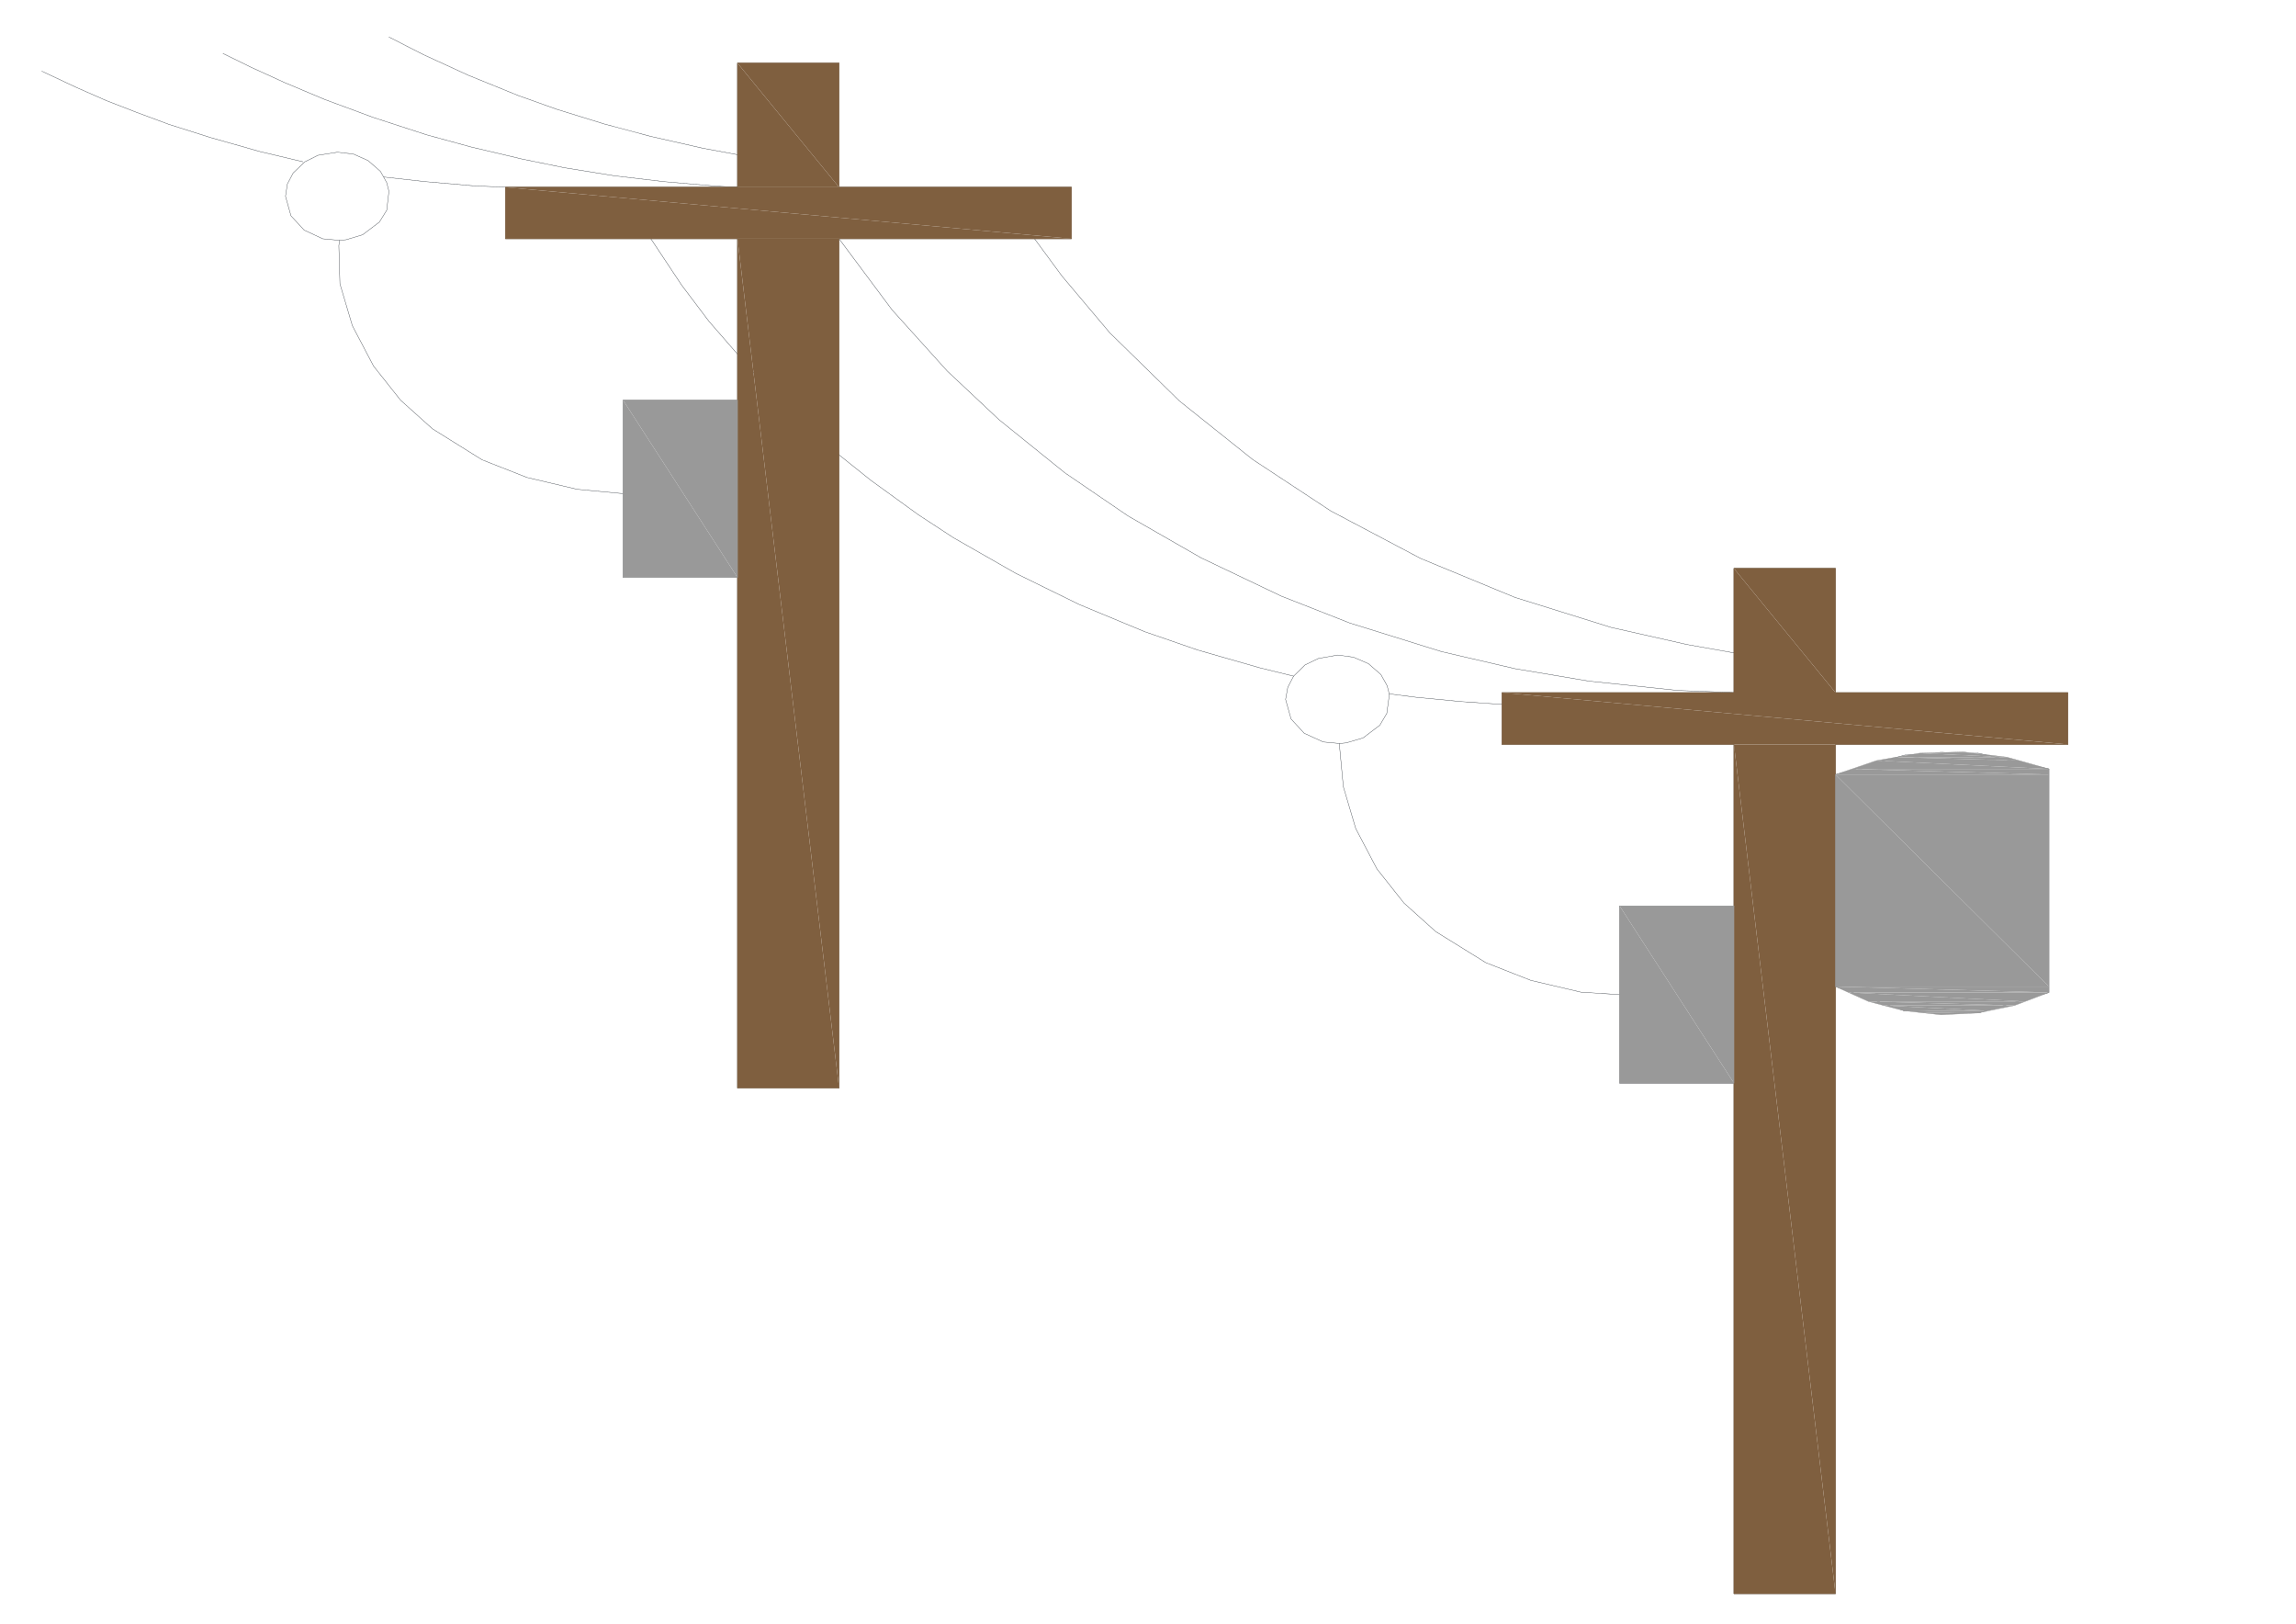 <?xml version="1.0" encoding="UTF-8" standalone="no"?>
<svg
   xmlns:dc="http://purl.org/dc/elements/1.1/"
   xmlns:cc="http://creativecommons.org/ns#"
   xmlns:rdf="http://www.w3.org/1999/02/22-rdf-syntax-ns#"
   xmlns:svg="http://www.w3.org/2000/svg"
   xmlns="http://www.w3.org/2000/svg"
   xmlns:sodipodi="http://sodipodi.sourceforge.net/DTD/sodipodi-0.dtd"
   xmlns:inkscape="http://www.inkscape.org/namespaces/inkscape"
   width="297mm"
   height="210mm"
   viewBox="0 0 297 210"
   version="1.1"
   id="svg8"
   inkscape:version="1.0.2-2 (e86c870879, 2021-01-15)"
   sodipodi:docname="rede_eletrica.svg">
  <defs
     id="defs2">
    <pattern
       id="EMFhbasepattern"
       patternUnits="userSpaceOnUse"
       width="6"
       height="6"
       x="0"
       y="0" />
    <pattern
       id="EMFhbasepattern-0"
       patternUnits="userSpaceOnUse"
       width="6"
       height="6"
       x="0"
       y="0" />
    <pattern
       id="EMFhbasepattern-07"
       patternUnits="userSpaceOnUse"
       width="6"
       height="6"
       x="0"
       y="0" />
    <pattern
       id="EMFhbasepattern-5"
       patternUnits="userSpaceOnUse"
       width="6"
       height="6"
       x="0"
       y="0" />
    <pattern
       id="EMFhbasepattern-01"
       patternUnits="userSpaceOnUse"
       width="6"
       height="6"
       x="0"
       y="0" />
    <pattern
       id="EMFhbasepattern-1"
       patternUnits="userSpaceOnUse"
       width="6"
       height="6"
       x="0"
       y="0" />
    <pattern
       id="EMFhbasepattern-2"
       patternUnits="userSpaceOnUse"
       width="6"
       height="6"
       x="0"
       y="0" />
    <pattern
       id="EMFhbasepattern-3"
       patternUnits="userSpaceOnUse"
       width="6"
       height="6"
       x="0"
       y="0" />
    <pattern
       id="EMFhbasepattern-21"
       patternUnits="userSpaceOnUse"
       width="6"
       height="6"
       x="0"
       y="0" />
    <pattern
       id="EMFhbasepattern-51"
       patternUnits="userSpaceOnUse"
       width="6"
       height="6"
       x="0"
       y="0" />
    <pattern
       id="EMFhbasepattern-7"
       patternUnits="userSpaceOnUse"
       width="6"
       height="6"
       x="0"
       y="0" />
    <pattern
       id="EMFhbasepattern-6"
       patternUnits="userSpaceOnUse"
       width="6"
       height="6"
       x="0"
       y="0" />
    <pattern
       id="EMFhbasepattern-61"
       patternUnits="userSpaceOnUse"
       width="6"
       height="6"
       x="0"
       y="0" />
    <pattern
       id="EMFhbasepattern-612"
       patternUnits="userSpaceOnUse"
       width="6"
       height="6"
       x="0"
       y="0" />
    <pattern
       id="EMFhbasepattern-39"
       patternUnits="userSpaceOnUse"
       width="6"
       height="6"
       x="0"
       y="0" />
    <pattern
       id="EMFhbasepattern-25"
       patternUnits="userSpaceOnUse"
       width="6"
       height="6"
       x="0"
       y="0" />
    <pattern
       id="EMFhbasepattern-16"
       patternUnits="userSpaceOnUse"
       width="6"
       height="6"
       x="0"
       y="0" />
    <pattern
       id="EMFhbasepattern-22"
       patternUnits="userSpaceOnUse"
       width="6"
       height="6"
       x="0"
       y="0" />
    <pattern
       id="EMFhbasepattern-4"
       patternUnits="userSpaceOnUse"
       width="6"
       height="6"
       x="0"
       y="0" />
    <pattern
       id="EMFhbasepattern-06"
       patternUnits="userSpaceOnUse"
       width="6"
       height="6"
       x="0"
       y="0" />
    <pattern
       id="EMFhbasepattern-31"
       patternUnits="userSpaceOnUse"
       width="6"
       height="6"
       x="0"
       y="0" />
    <pattern
       id="EMFhbasepattern-37"
       patternUnits="userSpaceOnUse"
       width="6"
       height="6"
       x="0"
       y="0" />
    <pattern
       id="EMFhbasepattern-55"
       patternUnits="userSpaceOnUse"
       width="6"
       height="6"
       x="0"
       y="0" />
    <pattern
       id="EMFhbasepattern-8"
       patternUnits="userSpaceOnUse"
       width="6"
       height="6"
       x="0"
       y="0" />
    <pattern
       id="EMFhbasepattern-9"
       patternUnits="userSpaceOnUse"
       width="6"
       height="6"
       x="0"
       y="0" />
    <pattern
       id="EMFhbasepattern-40"
       patternUnits="userSpaceOnUse"
       width="6"
       height="6"
       x="0"
       y="0" />
    <pattern
       id="EMFhbasepattern-12"
       patternUnits="userSpaceOnUse"
       width="6"
       height="6"
       x="0"
       y="0" />
    <pattern
       id="EMFhbasepattern-76"
       patternUnits="userSpaceOnUse"
       width="6"
       height="6"
       x="0"
       y="0" />
    <pattern
       id="EMFhbasepattern-05"
       patternUnits="userSpaceOnUse"
       width="6"
       height="6"
       x="0"
       y="0" />
    <pattern
       id="EMFhbasepattern-518"
       patternUnits="userSpaceOnUse"
       width="6"
       height="6"
       x="0"
       y="0" />
    <pattern
       id="EMFhbasepattern-41"
       patternUnits="userSpaceOnUse"
       width="6"
       height="6"
       x="0"
       y="0" />
    <pattern
       id="EMFhbasepattern-90"
       patternUnits="userSpaceOnUse"
       width="6"
       height="6"
       x="0"
       y="0" />
    <pattern
       id="EMFhbasepattern-09"
       patternUnits="userSpaceOnUse"
       width="6"
       height="6"
       x="0"
       y="0" />
    <pattern
       id="EMFhbasepattern-79"
       patternUnits="userSpaceOnUse"
       width="6"
       height="6"
       x="0"
       y="0" />
    <pattern
       id="EMFhbasepattern-96"
       patternUnits="userSpaceOnUse"
       width="6"
       height="6"
       x="0"
       y="0" />
    <pattern
       id="EMFhbasepattern-83"
       patternUnits="userSpaceOnUse"
       width="6"
       height="6"
       x="0"
       y="0" />
    <pattern
       id="EMFhbasepattern-164"
       patternUnits="userSpaceOnUse"
       width="6"
       height="6"
       x="0"
       y="0" />
    <pattern
       id="EMFhbasepattern-60"
       patternUnits="userSpaceOnUse"
       width="6"
       height="6"
       x="0"
       y="0" />
    <pattern
       id="EMFhbasepattern-99"
       patternUnits="userSpaceOnUse"
       width="6"
       height="6"
       x="0"
       y="0" />
    <pattern
       id="EMFhbasepattern-72"
       patternUnits="userSpaceOnUse"
       width="6"
       height="6"
       x="0"
       y="0" />
    <pattern
       id="EMFhbasepattern-63"
       patternUnits="userSpaceOnUse"
       width="6"
       height="6"
       x="0"
       y="0" />
    <pattern
       id="EMFhbasepattern-84"
       patternUnits="userSpaceOnUse"
       width="6"
       height="6"
       x="0"
       y="0" />
    <pattern
       id="EMFhbasepattern-062"
       patternUnits="userSpaceOnUse"
       width="6"
       height="6"
       x="0"
       y="0" />
    <pattern
       id="EMFhbasepattern-10"
       patternUnits="userSpaceOnUse"
       width="6"
       height="6"
       x="0"
       y="0" />
    <pattern
       id="EMFhbasepattern-396"
       patternUnits="userSpaceOnUse"
       width="6"
       height="6"
       x="0"
       y="0" />
    <pattern
       id="EMFhbasepattern-65"
       patternUnits="userSpaceOnUse"
       width="6"
       height="6"
       x="0"
       y="0" />
  </defs>
  <sodipodi:namedview
     id="base"
     pagecolor="#ffffff"
     bordercolor="#666666"
     borderopacity="1.0"
     inkscape:pageopacity="0.0"
     inkscape:pageshadow="2"
     inkscape:zoom="0.7"
     inkscape:cx="549.04608"
     inkscape:cy="331.75084"
     inkscape:document-units="mm"
     inkscape:current-layer="layer1"
     inkscape:document-rotation="0"
     showgrid="false"
     inkscape:window-width="1680"
     inkscape:window-height="987"
     inkscape:window-x="-8"
     inkscape:window-y="-8"
     inkscape:window-maximized="1" />
  <g
     inkscape:label="Layer 1"
     inkscape:groupmode="layer"
     id="layer1">
    <path
       style="fill:none;stroke:#212830;stroke-width:0.043px;stroke-linecap:round;stroke-linejoin:round;stroke-miterlimit:4;stroke-dasharray:none;stroke-opacity:1"
       d="M 95.398,20.004 90.861,19.161 84.149,17.635 78.146,16.029 72.049,14.143 67.086,12.376 60.563,9.726 54.797,7.077 50.306,4.788"
       id="path400917" />
    <path
       style="fill:none;stroke:#212830;stroke-width:0.043px;stroke-linecap:round;stroke-linejoin:round;stroke-miterlimit:4;stroke-dasharray:none;stroke-opacity:1"
       d="m 28.847,6.916 3.592,1.766 4.396,2.007 5.152,2.168 6.286,2.328 6.901,2.248 5.719,1.566 6.617,1.566 5.483,1.124 6.475,1.044 6.476,0.763 6.523,0.562 2.931,0.161"
       id="path400919" />
    <path
       style="fill:none;stroke:#212830;stroke-width:0.043px;stroke-linecap:round;stroke-linejoin:round;stroke-miterlimit:4;stroke-dasharray:none;stroke-opacity:1"
       d="M 65.384,24.219 61.083,24.019 55.08,23.497 49.644,22.894"
       id="path400921" />
    <path
       style="fill:none;stroke:#212830;stroke-width:0.043px;stroke-linecap:round;stroke-linejoin:round;stroke-miterlimit:4;stroke-dasharray:none;stroke-opacity:1"
       d="M 39.199,20.927 33.621,19.602 27.24,17.796 21.804,16.07 17.598,14.504 13.675,12.978 9.846,11.292 5.403,9.205"
       id="path400923" />
    <path
       style="fill:none;stroke:#212830;stroke-width:0.043px;stroke-linecap:round;stroke-linejoin:round;stroke-miterlimit:4;stroke-dasharray:none;stroke-opacity:1"
       d="M 43.925,31.084 41.751,30.884 39.34,29.759 37.639,27.913 36.93,25.384 l 0.236,-1.566 0.756,-1.445 1.513,-1.445 1.702,-0.843 2.505,-0.401 2.08,0.241 1.891,0.843 1.607,1.405 0.804,1.445 0.284,1.124 -0.284,2.449 -0.945,1.526 -2.174,1.646 -2.127,0.642 z"
       id="path400925" />
    <path
       style="fill:none;stroke:#212830;stroke-width:0.043px;stroke-linecap:round;stroke-linejoin:round;stroke-miterlimit:4;stroke-dasharray:none;stroke-opacity:1"
       d="m 173.294,96.161 -2.127,-0.201 -2.458,-1.124 -1.702,-1.847 -0.709,-2.529 0.283,-1.566 0.756,-1.445 1.465,-1.445 1.749,-0.843 2.505,-0.442 2.032,0.281 1.938,0.843 1.607,1.405 0.804,1.445 0.283,1.124 -0.331,2.449 -0.898,1.526 -2.174,1.646 -2.174,0.642 z"
       id="path400927" />
    <path
       style="fill:none;stroke:#212830;stroke-width:0.043px;stroke-linecap:round;stroke-linejoin:round;stroke-miterlimit:4;stroke-dasharray:none;stroke-opacity:1"
       d="m 209.5,128.64 -5.01,-0.321 -6.476,-1.526 -5.814,-2.288 -6.476,-4.015 -4.112,-3.693 -3.498,-4.416 -2.741,-5.219 -1.607,-5.42 -0.473,-5.058 v -0.522"
       id="path400929" />
    <path
       style="fill:none;stroke:#212830;stroke-width:0.043px;stroke-linecap:round;stroke-linejoin:round;stroke-miterlimit:4;stroke-dasharray:none;stroke-opacity:1"
       d="m 194.28,91.103 -5.247,-0.361 -5.861,-0.562 -3.45,-0.442"
       id="path400931" />
    <path
       style="fill:none;stroke:#212830;stroke-width:0.043px;stroke-linecap:round;stroke-linejoin:round;stroke-miterlimit:4;stroke-dasharray:none;stroke-opacity:1"
       d="m 224.294,89.577 h -30.014 v 6.704 h 30.014 v 109.84 h 13.14 V 96.282 h 30.061 v -6.704 h -30.061 v -16.059 h -13.14 z"
       id="path400933" />
    <path
       style="fill:none;stroke:#212830;stroke-width:0.043px;stroke-linecap:round;stroke-linejoin:round;stroke-miterlimit:4;stroke-dasharray:none;stroke-opacity:1"
       d="M 95.398,24.219 H 65.384 v 6.664 H 95.398 V 140.724 H 108.539 V 30.884 h 30.061 v -6.664 h -30.061 V 8.161 H 95.398 Z"
       id="path400935" />
    <path
       style="fill:none;stroke:#212830;stroke-width:0.043px;stroke-linecap:round;stroke-linejoin:round;stroke-miterlimit:4;stroke-dasharray:none;stroke-opacity:1"
       d="M 224.294,140.082 H 209.5 v -22.924 h 14.794 z"
       id="path400937" />
    <path
       style="fill:none;stroke:#212830;stroke-width:0.043px;stroke-linecap:round;stroke-linejoin:round;stroke-miterlimit:4;stroke-dasharray:none;stroke-opacity:1"
       d="M 95.398,74.683 H 80.604 V 51.76 h 14.794 z"
       id="path400939" />
    <path
       style="fill:none;stroke:#212830;stroke-width:0.043px;stroke-linecap:round;stroke-linejoin:round;stroke-miterlimit:4;stroke-dasharray:none;stroke-opacity:1"
       d="M 265.038,99.454 V 128.359"
       id="path400941" />
    <path
       style="fill:none;stroke:#212830;stroke-width:0.043px;stroke-linecap:round;stroke-linejoin:round;stroke-miterlimit:4;stroke-dasharray:none;stroke-opacity:1"
       d="m 237.434,127.596 8.886,3.131 9.595,0.281 9.122,-2.65"
       id="path400943" />
    <path
       style="fill:none;stroke:#212830;stroke-width:0.043px;stroke-linecap:round;stroke-linejoin:round;stroke-miterlimit:4;stroke-dasharray:none;stroke-opacity:1"
       d="M 237.434,127.596 V 100.176"
       id="path400945" />
    <path
       style="fill:none;stroke:#212830;stroke-width:0.043px;stroke-linecap:round;stroke-linejoin:round;stroke-miterlimit:4;stroke-dasharray:none;stroke-opacity:1"
       d="m 265.038,99.454 -9.17,-2.047 -9.453,0.241 -8.981,2.529"
       id="path400947" />
    <path
       style="fill:none;stroke:#212830;stroke-width:0.043px;stroke-linecap:round;stroke-linejoin:round;stroke-miterlimit:4;stroke-dasharray:none;stroke-opacity:1"
       d="m 80.604,63.844 -5.956,-0.562 -6.476,-1.526 -5.814,-2.288 -6.428,-4.015 -4.112,-3.693 -3.498,-4.416 -2.741,-5.219 -1.607,-5.42 -0.142,-4.938 0.095,-0.682"
       id="path400949" />
    <path
       style="fill:none;stroke:#212830;stroke-width:0.043px;stroke-linecap:round;stroke-linejoin:round;stroke-miterlimit:4;stroke-dasharray:none;stroke-opacity:1"
       d="m 167.338,87.45 -4.396,-1.084 -7.988,-2.288 -6.854,-2.369 -8.508,-3.533 -8.177,-4.015 -8.083,-4.617 -4.538,-2.971 -6.097,-4.416 -4.065,-3.252 -3.923,-3.412 -5.908,-5.781 -7.09,-8.15 -3.545,-4.697 -3.97,-5.982"
       id="path400951" />
    <path
       style="fill:none;stroke:#212830;stroke-width:0.043px;stroke-linecap:round;stroke-linejoin:round;stroke-miterlimit:4;stroke-dasharray:none;stroke-opacity:1"
       d="m 224.294,84.439 -6.097,-1.084 -9.784,-2.208 -12.478,-3.894 -12.148,-5.018 -11.628,-6.142 -10.115,-6.664 -9.453,-7.548 -9.028,-8.832 -6.192,-7.347 -3.545,-4.818"
       id="path400953" />
    <path
       style="fill:none;stroke:#212830;stroke-width:0.043px;stroke-linecap:round;stroke-linejoin:round;stroke-miterlimit:4;stroke-dasharray:none;stroke-opacity:1"
       d="m 108.539,30.884 6.854,9.194 7.137,7.909 6.712,6.303 8.508,6.865 8.177,5.58 9.453,5.42 10.351,4.938 8.886,3.493 11.864,3.693 9.501,2.208 9.548,1.606 11.486,1.204 7.279,0.281"
       id="path400955" />
    <path
       style="fill:none;stroke:#7f5f3f;stroke-width:0.043px;stroke-linecap:round;stroke-linejoin:round;stroke-miterlimit:4;stroke-dasharray:none;stroke-opacity:1"
       d="m 224.294,89.577 h -30.014 v 6.704 h 30.014 v 109.84 h 13.14 V 96.282 h 30.061 v -6.704 h -30.061 v -16.059 h -13.14"
       id="path400957" />
    <path
       style="fill:none;stroke:#7f5f3f;stroke-width:0.043px;stroke-linecap:round;stroke-linejoin:round;stroke-miterlimit:4;stroke-dasharray:none;stroke-opacity:1"
       d="m 224.294,73.519 v 16.059"
       id="path400959" />
    <path
       style="fill:#7f5f3f;fill-opacity:1;fill-rule:evenodd;stroke:none;stroke-width:1.045"
       d="m 224.294,73.519 13.14,16.059 h -13.14 z"
       id="path400961" />
    <path
       style="fill:#7f5f3f;fill-opacity:1;fill-rule:evenodd;stroke:none;stroke-width:1.045"
       d="m 224.294,73.519 h 13.14 v 16.059 z"
       id="path400963" />
    <path
       style="fill:#7f5f3f;fill-opacity:1;fill-rule:evenodd;stroke:none;stroke-width:1.045"
       d="m 194.28,89.577 73.216,6.704 h -73.216 z"
       id="path400965" />
    <path
       style="fill:#7f5f3f;fill-opacity:1;fill-rule:evenodd;stroke:none;stroke-width:1.045"
       d="m 194.28,89.577 h 73.216 v 6.704 z"
       id="path400967" />
    <path
       style="fill:#7f5f3f;fill-opacity:1;fill-rule:evenodd;stroke:none;stroke-width:1.045"
       d="m 224.294,96.282 13.14,109.84 h -13.14 z"
       id="path400969" />
    <path
       style="fill:#7f5f3f;fill-opacity:1;fill-rule:evenodd;stroke:none;stroke-width:1.045"
       d="m 224.294,96.282 h 13.14 v 109.84 z"
       id="path400971" />
    <path
       style="fill:none;stroke:#7f5f3f;stroke-width:0.043px;stroke-linecap:round;stroke-linejoin:round;stroke-miterlimit:4;stroke-dasharray:none;stroke-opacity:1"
       d="m 224.294,89.577 h -30.014 v 6.704 h 30.014 v 109.84 h 13.14 V 96.282 h 30.061 v -6.704 h -30.061 v -16.059 h -13.14 z"
       id="path400973" />
    <path
       style="fill:none;stroke:#7f5f3f;stroke-width:0.043px;stroke-linecap:round;stroke-linejoin:round;stroke-miterlimit:4;stroke-dasharray:none;stroke-opacity:1"
       d="M 95.398,24.219 H 65.384 v 6.664 H 95.398 V 140.724 H 108.539 V 30.884 h 30.061 v -6.664 h -30.061 V 8.161 H 95.398"
       id="path400975" />
    <path
       style="fill:none;stroke:#7f5f3f;stroke-width:0.043px;stroke-linecap:round;stroke-linejoin:round;stroke-miterlimit:4;stroke-dasharray:none;stroke-opacity:1"
       d="M 95.398,8.161 V 24.219"
       id="path400977" />
    <path
       style="fill:#7f5f3f;fill-opacity:1;fill-rule:evenodd;stroke:none;stroke-width:1.045"
       d="M 95.398,8.161 108.539,24.219 H 95.398 Z"
       id="path400979" />
    <path
       style="fill:#7f5f3f;fill-opacity:1;fill-rule:evenodd;stroke:none;stroke-width:1.045"
       d="M 95.398,8.161 H 108.539 V 24.219 Z"
       id="path400981" />
    <path
       style="fill:#7f5f3f;fill-opacity:1;fill-rule:evenodd;stroke:none;stroke-width:1.045"
       d="m 65.384,24.219 73.216,6.664 H 65.384 Z"
       id="path400983" />
    <path
       style="fill:#7f5f3f;fill-opacity:1;fill-rule:evenodd;stroke:none;stroke-width:1.045"
       d="m 65.384,24.219 h 73.216 v 6.664 z"
       id="path400985" />
    <path
       style="fill:#7f5f3f;fill-opacity:1;fill-rule:evenodd;stroke:none;stroke-width:1.045"
       d="M 95.398,30.884 108.539,140.724 H 95.398 Z"
       id="path400987" />
    <path
       style="fill:#7f5f3f;fill-opacity:1;fill-rule:evenodd;stroke:none;stroke-width:1.045"
       d="M 95.398,30.884 H 108.539 V 140.724 Z"
       id="path400989" />
    <path
       style="fill:none;stroke:#7f5f3f;stroke-width:0.043px;stroke-linecap:round;stroke-linejoin:round;stroke-miterlimit:4;stroke-dasharray:none;stroke-opacity:1"
       d="M 95.398,24.219 H 65.384 v 6.664 H 95.398 V 140.724 H 108.539 V 30.884 h 30.061 v -6.664 h -30.061 V 8.161 H 95.398 Z"
       id="path400991" />
    <path
       style="fill:none;stroke:#999999;stroke-width:0.043px;stroke-linecap:round;stroke-linejoin:round;stroke-miterlimit:4;stroke-dasharray:none;stroke-opacity:1"
       d="M 224.294,140.082 H 209.5 v -22.924 h 14.794"
       id="path400993" />
    <path
       style="fill:none;stroke:#999999;stroke-width:0.043px;stroke-linecap:round;stroke-linejoin:round;stroke-miterlimit:4;stroke-dasharray:none;stroke-opacity:1"
       d="m 224.294,117.158 v 22.924"
       id="path400995" />
    <path
       style="fill:#999999;fill-opacity:1;fill-rule:evenodd;stroke:none;stroke-width:1.045"
       d="m 209.5,117.158 14.794,22.924 H 209.5 Z"
       id="path400997" />
    <path
       style="fill:#999999;fill-opacity:1;fill-rule:evenodd;stroke:none;stroke-width:1.045"
       d="m 209.5,117.158 h 14.794 v 22.924 z"
       id="path400999" />
    <path
       style="fill:none;stroke:#999999;stroke-width:0.043px;stroke-linecap:round;stroke-linejoin:round;stroke-miterlimit:4;stroke-dasharray:none;stroke-opacity:1"
       d="M 224.294,140.082 H 209.5 v -22.924 h 14.794 z"
       id="path401001" />
    <path
       style="fill:none;stroke:#999999;stroke-width:0.043px;stroke-linecap:round;stroke-linejoin:round;stroke-miterlimit:4;stroke-dasharray:none;stroke-opacity:1"
       d="M 95.398,74.683 H 80.604 V 51.76 h 14.794"
       id="path401003" />
    <path
       style="fill:none;stroke:#999999;stroke-width:0.043px;stroke-linecap:round;stroke-linejoin:round;stroke-miterlimit:4;stroke-dasharray:none;stroke-opacity:1"
       d="M 95.398,51.76 V 74.683"
       id="path401005" />
    <path
       style="fill:#999999;fill-opacity:1;fill-rule:evenodd;stroke:none;stroke-width:1.045"
       d="M 80.604,51.76 95.398,74.683 H 80.604 Z"
       id="path401007" />
    <path
       style="fill:#999999;fill-opacity:1;fill-rule:evenodd;stroke:none;stroke-width:1.045"
       d="M 80.604,51.76 H 95.398 V 74.683 Z"
       id="path401009" />
    <path
       style="fill:none;stroke:#999999;stroke-width:0.043px;stroke-linecap:round;stroke-linejoin:round;stroke-miterlimit:4;stroke-dasharray:none;stroke-opacity:1"
       d="M 95.398,74.683 H 80.604 V 51.76 h 14.794 z"
       id="path401011" />
    <path
       style="fill:none;stroke:#999999;stroke-width:0.043px;stroke-linecap:round;stroke-linejoin:round;stroke-miterlimit:4;stroke-dasharray:none;stroke-opacity:1"
       d="M 265.038,99.454 V 128.359"
       id="path401013" />
    <path
       style="fill:none;stroke:#999999;stroke-width:0.043px;stroke-linecap:round;stroke-linejoin:round;stroke-miterlimit:4;stroke-dasharray:none;stroke-opacity:1"
       d="m 237.434,127.596 8.886,3.131 9.595,0.281 9.122,-2.65"
       id="path401015" />
    <path
       style="fill:none;stroke:#999999;stroke-width:0.043px;stroke-linecap:round;stroke-linejoin:round;stroke-miterlimit:4;stroke-dasharray:none;stroke-opacity:1"
       d="M 237.434,127.596 V 100.176"
       id="path401017" />
    <path
       style="fill:none;stroke:#999999;stroke-width:0.043px;stroke-linecap:round;stroke-linejoin:round;stroke-miterlimit:4;stroke-dasharray:none;stroke-opacity:1"
       d="m 265.038,99.454 -13.896,-2.208 -13.707,2.931"
       id="path401019" />
    <path
       style="fill:#999999;fill-opacity:1;fill-rule:evenodd;stroke:none;stroke-width:1.045"
       d="m 253.978,97.245 1.229,0.16 h -6.901 z"
       id="path401021" />
    <path
       style="fill:#999999;fill-opacity:1;fill-rule:evenodd;stroke:none;stroke-width:1.045"
       d="m 248.306,97.406 11.297,0.522 h -14.369 z"
       id="path401023" />
    <path
       style="fill:#999999;fill-opacity:1;fill-rule:evenodd;stroke:none;stroke-width:1.045"
       d="m 248.306,97.406 h 6.901 l 4.396,0.522 z"
       id="path401025" />
    <path
       style="fill:#999999;fill-opacity:1;fill-rule:evenodd;stroke:none;stroke-width:1.045"
       d="m 245.233,97.928 15.976,0.442 h -18.481 z"
       id="path401027" />
    <path
       style="fill:#999999;fill-opacity:1;fill-rule:evenodd;stroke:none;stroke-width:1.045"
       d="m 245.233,97.928 h 14.369 l 1.607,0.442 z"
       id="path401029" />
    <path
       style="fill:#999999;fill-opacity:1;fill-rule:evenodd;stroke:none;stroke-width:1.045"
       d="m 242.728,98.37 22.31,1.084 H 239.561 Z"
       id="path401031" />
    <path
       style="fill:#999999;fill-opacity:1;fill-rule:evenodd;stroke:none;stroke-width:1.045"
       d="m 242.728,98.37 h 18.481 l 3.829,1.084 z"
       id="path401033" />
    <path
       style="fill:#999999;fill-opacity:1;fill-rule:evenodd;stroke:none;stroke-width:1.045"
       d="m 239.561,99.454 25.477,0.723 h -27.604 z"
       id="path401035" />
    <path
       style="fill:#999999;fill-opacity:1;fill-rule:evenodd;stroke:none;stroke-width:1.045"
       d="m 239.561,99.454 h 25.477 v 0.723 z"
       id="path401037" />
    <path
       style="fill:#999999;fill-opacity:1;fill-rule:evenodd;stroke:none;stroke-width:1.045"
       d="m 237.434,100.176 27.604,27.42 h -27.604 z"
       id="path401039" />
    <path
       style="fill:#999999;fill-opacity:1;fill-rule:evenodd;stroke:none;stroke-width:1.045"
       d="m 237.434,100.176 h 27.604 v 27.42 z"
       id="path401041" />
    <path
       style="fill:#999999;fill-opacity:1;fill-rule:evenodd;stroke:none;stroke-width:1.045"
       d="m 237.434,127.596 27.604,0.763 h -25.949 z"
       id="path401043" />
    <path
       style="fill:#999999;fill-opacity:1;fill-rule:evenodd;stroke:none;stroke-width:1.045"
       d="m 237.434,127.596 h 27.604 v 0.763 z"
       id="path401045" />
    <path
       style="fill:#999999;fill-opacity:1;fill-rule:evenodd;stroke:none;stroke-width:1.045"
       d="m 239.089,128.359 22.877,1.164 h -20.277 z"
       id="path401047" />
    <path
       style="fill:#999999;fill-opacity:1;fill-rule:evenodd;stroke:none;stroke-width:1.045"
       d="m 239.089,128.359 h 25.949 l -3.072,1.164 z"
       id="path401049" />
    <path
       style="fill:#999999;fill-opacity:1;fill-rule:evenodd;stroke:none;stroke-width:1.045"
       d="m 241.688,129.523 18.907,0.522 H 243.626 Z"
       id="path401051" />
    <path
       style="fill:#999999;fill-opacity:1;fill-rule:evenodd;stroke:none;stroke-width:1.045"
       d="m 241.688,129.523 h 20.277 l -1.371,0.522 z"
       id="path401053" />
    <path
       style="fill:#999999;fill-opacity:1;fill-rule:evenodd;stroke:none;stroke-width:1.045"
       d="m 243.626,130.045 13.566,0.683 h -10.871 z"
       id="path401055" />
    <path
       style="fill:#999999;fill-opacity:1;fill-rule:evenodd;stroke:none;stroke-width:1.045"
       d="m 243.626,130.045 h 16.969 l -3.403,0.683 z"
       id="path401057" />
    <path
       style="fill:#999999;fill-opacity:1;fill-rule:evenodd;stroke:none;stroke-width:1.045"
       d="m 248.826,131.009 h 7.09 l -4.821,0.241 z"
       id="path401059" />
    <path
       style="fill:#999999;fill-opacity:1;fill-rule:evenodd;stroke:none;stroke-width:1.045"
       d="m 246.32,130.727 9.595,0.281 h -7.09 z"
       id="path401061" />
    <path
       style="fill:#999999;fill-opacity:1;fill-rule:evenodd;stroke:none;stroke-width:1.045"
       d="m 246.32,130.727 h 10.871 l -1.276,0.281 z"
       id="path401063" />
    <path
       style="fill:none;stroke:#999999;stroke-width:0.043px;stroke-linecap:round;stroke-linejoin:round;stroke-miterlimit:4;stroke-dasharray:none;stroke-opacity:1"
       d="m 237.434,100.176 5.294,-1.807 5.577,-0.964 5.672,-0.16 5.625,0.682 5.436,1.526 V 128.359 l -4.443,1.686 -4.679,0.964 -4.821,0.241 -4.774,-0.522 -4.632,-1.204 -4.254,-1.927 z"
       id="path401065" />
  </g>
</svg>
